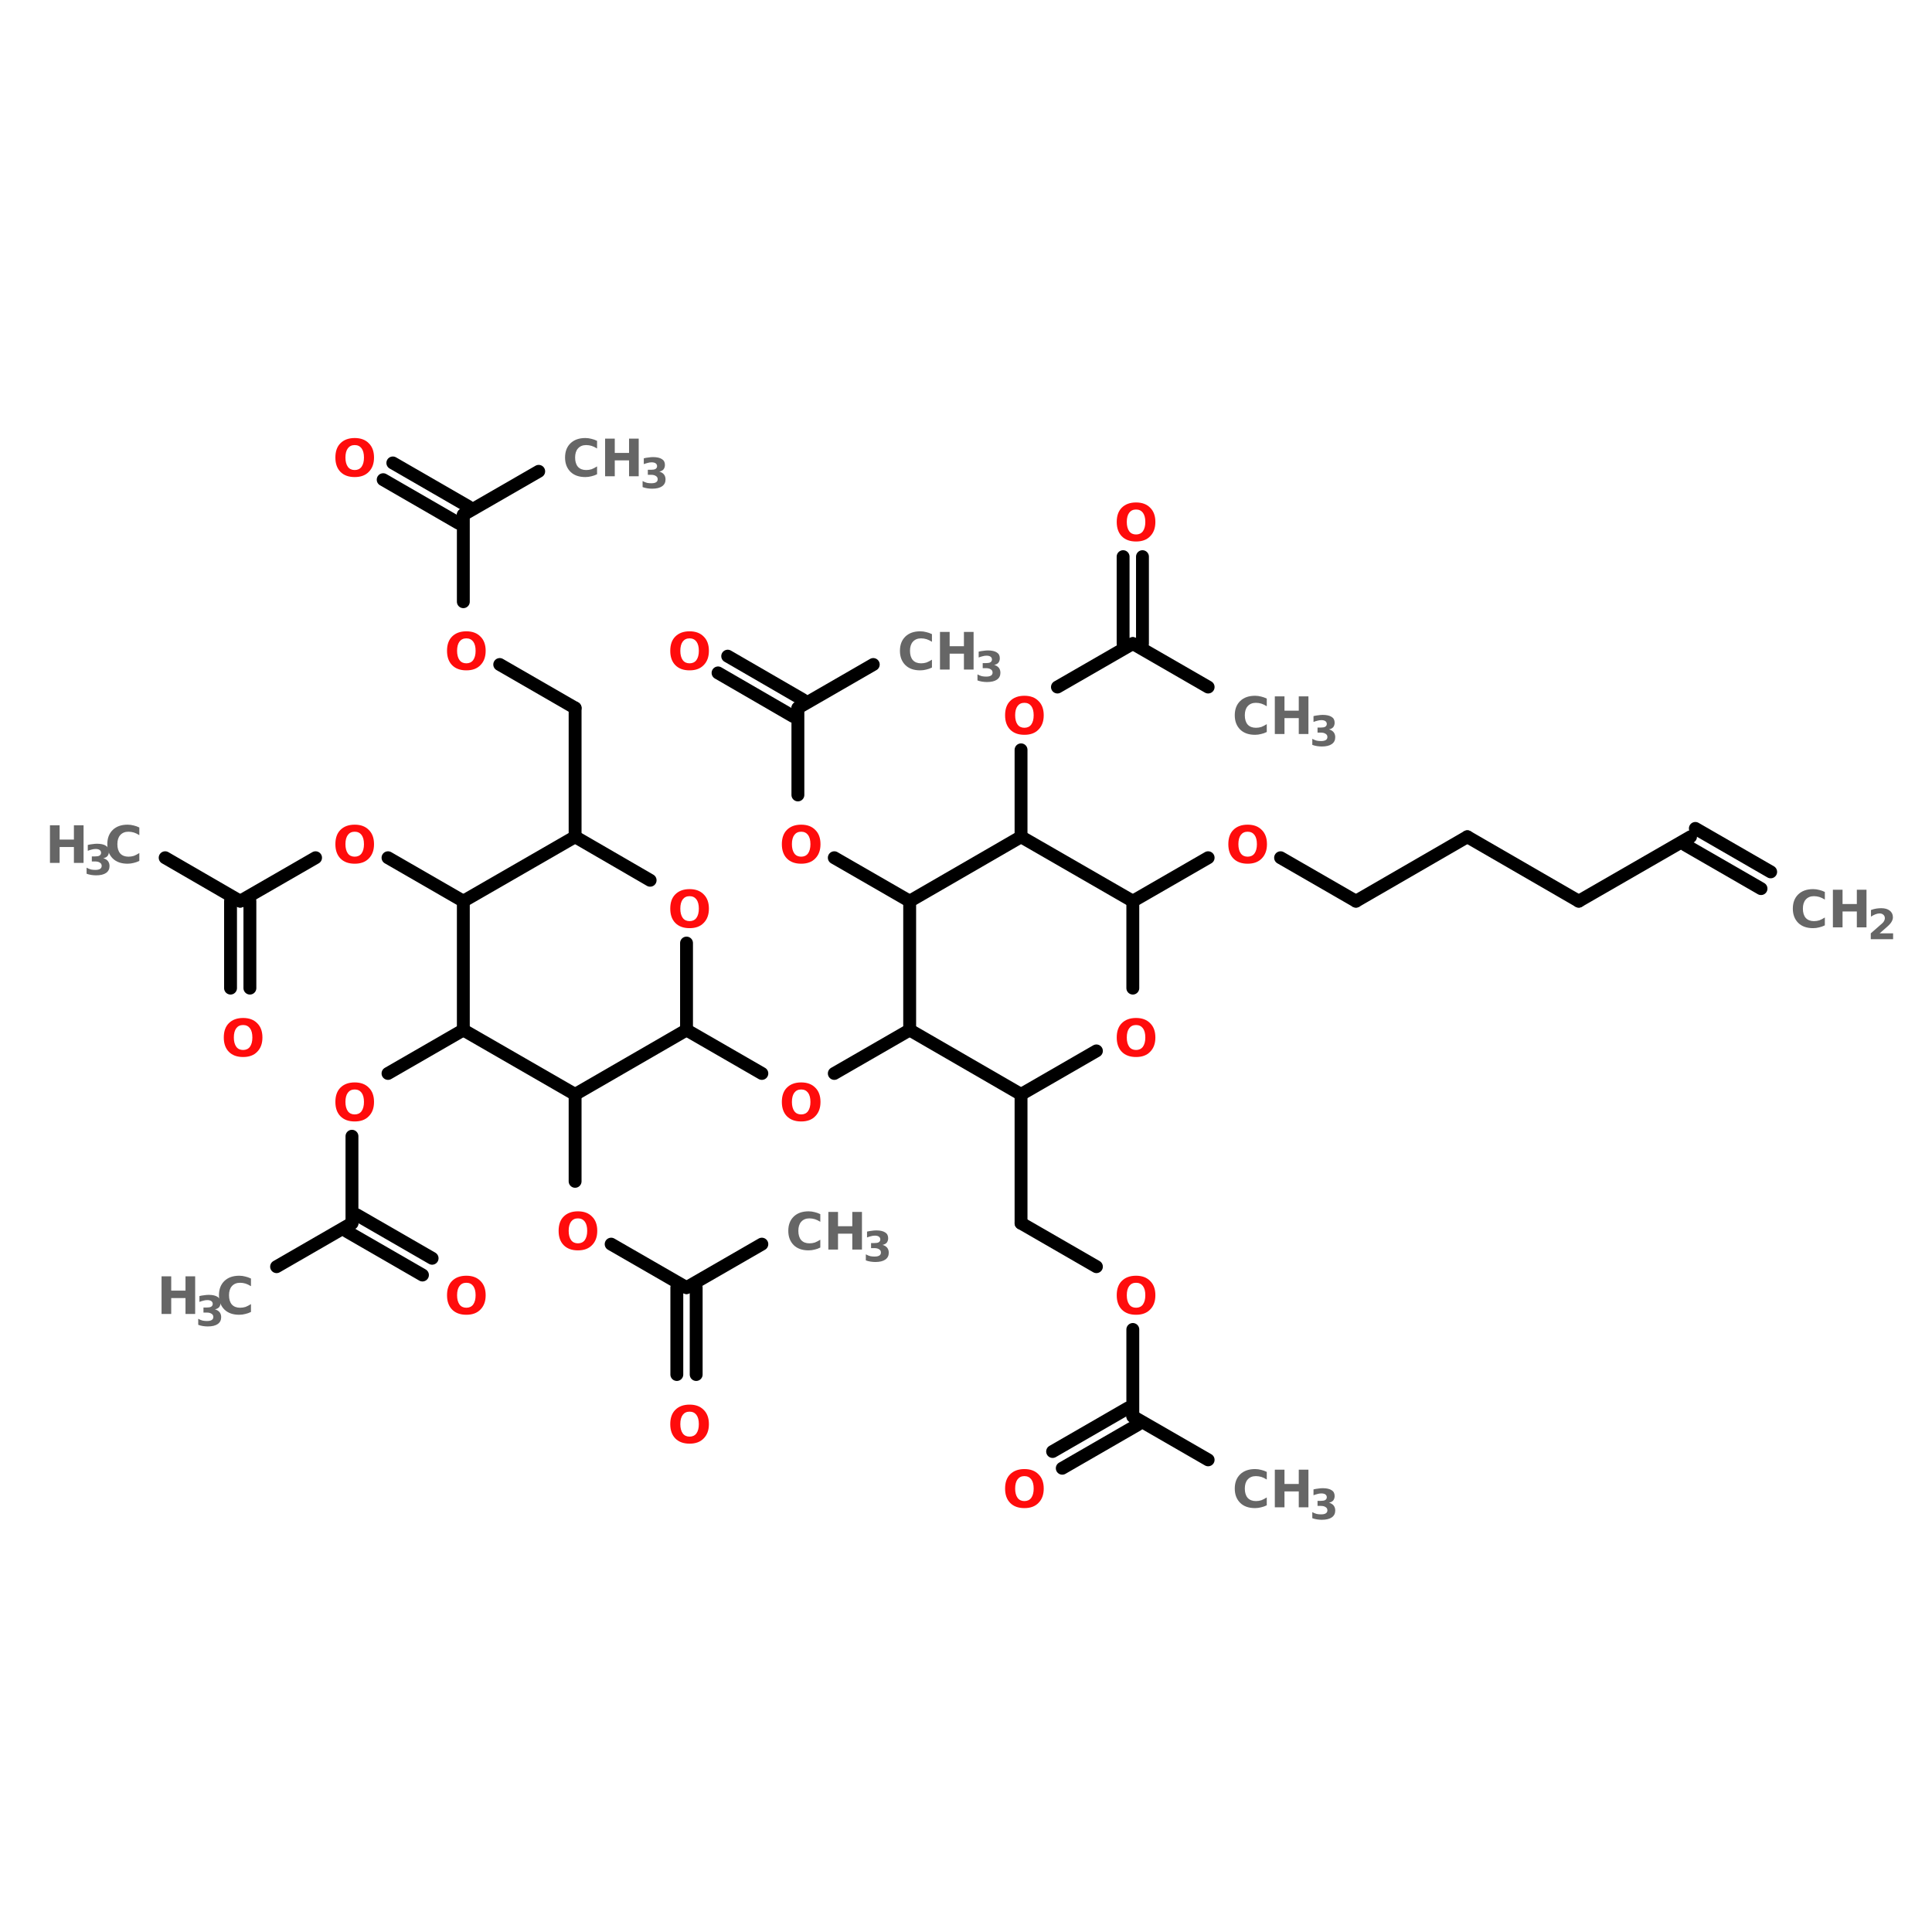<?xml version="1.0" encoding="UTF-8"?>
<svg xmlns="http://www.w3.org/2000/svg" xmlns:xlink="http://www.w3.org/1999/xlink" width="150pt" height="150pt" viewBox="0 0 150 150" version="1.1">
<defs>
<g>
<symbol overflow="visible" id="glyph0-0">
<path style="stroke:none;" d="M 0.203 0.703 L 0.203 -2.828 L 2.203 -2.828 L 2.203 0.703 Z M 0.422 0.484 L 1.984 0.484 L 1.984 -2.594 L 0.422 -2.594 Z M 0.422 0.484 "/>
</symbol>
<symbol overflow="visible" id="glyph0-1">
<path style="stroke:none;" d="M 1.703 -2.422 C 1.473 -2.422 1.297 -2.336 1.172 -2.172 C 1.047 -2.004 0.984 -1.766 0.984 -1.453 C 0.984 -1.148 1.047 -0.91 1.172 -0.734 C 1.297 -0.566 1.473 -0.484 1.703 -0.484 C 1.93 -0.484 2.109 -0.566 2.234 -0.734 C 2.359 -0.91 2.422 -1.148 2.422 -1.453 C 2.422 -1.766 2.359 -2.004 2.234 -2.172 C 2.109 -2.336 1.93 -2.422 1.703 -2.422 Z M 1.703 -2.969 C 2.172 -2.969 2.535 -2.832 2.797 -2.562 C 3.066 -2.301 3.203 -1.93 3.203 -1.453 C 3.203 -0.984 3.066 -0.613 2.797 -0.344 C 2.535 -0.07 2.172 0.062 1.703 0.062 C 1.234 0.062 0.863 -0.07 0.594 -0.344 C 0.332 -0.613 0.203 -0.984 0.203 -1.453 C 0.203 -1.93 0.332 -2.301 0.594 -2.562 C 0.863 -2.832 1.234 -2.969 1.703 -2.969 Z M 1.703 -2.969 "/>
</symbol>
<symbol overflow="visible" id="glyph0-2">
<path style="stroke:none;" d="M 2.688 -0.156 C 2.539 -0.082 2.395 -0.031 2.25 0 C 2.102 0.039 1.945 0.062 1.781 0.062 C 1.289 0.062 0.906 -0.07 0.625 -0.344 C 0.344 -0.625 0.203 -0.992 0.203 -1.453 C 0.203 -1.922 0.344 -2.289 0.625 -2.562 C 0.906 -2.832 1.289 -2.969 1.781 -2.969 C 1.945 -2.969 2.102 -2.945 2.25 -2.906 C 2.395 -2.875 2.539 -2.82 2.688 -2.75 L 2.688 -2.156 C 2.539 -2.25 2.398 -2.316 2.266 -2.359 C 2.129 -2.398 1.988 -2.422 1.844 -2.422 C 1.57 -2.422 1.359 -2.332 1.203 -2.156 C 1.055 -1.988 0.984 -1.754 0.984 -1.453 C 0.984 -1.148 1.055 -0.91 1.203 -0.734 C 1.359 -0.566 1.57 -0.484 1.844 -0.484 C 1.988 -0.484 2.129 -0.504 2.266 -0.547 C 2.398 -0.598 2.539 -0.672 2.688 -0.766 Z M 2.688 -0.156 "/>
</symbol>
<symbol overflow="visible" id="glyph0-3">
<path style="stroke:none;" d="M 0.375 -2.922 L 1.125 -2.922 L 1.125 -1.812 L 2.234 -1.812 L 2.234 -2.922 L 2.984 -2.922 L 2.984 0 L 2.234 0 L 2.234 -1.234 L 1.125 -1.234 L 1.125 0 L 0.375 0 Z M 0.375 -2.922 "/>
</symbol>
<symbol overflow="visible" id="glyph1-0">
<path style="stroke:none;" d="M 0.156 0.578 L 0.156 -2.297 L 1.781 -2.297 L 1.781 0.578 Z M 0.344 0.391 L 1.609 0.391 L 1.609 -2.109 L 0.344 -2.109 Z M 0.344 0.391 "/>
</symbol>
<symbol overflow="visible" id="glyph1-1">
<path style="stroke:none;" d="M 1.516 -1.281 C 1.672 -1.238 1.789 -1.164 1.875 -1.062 C 1.957 -0.957 2 -0.828 2 -0.672 C 2 -0.441 1.91 -0.266 1.734 -0.141 C 1.555 -0.016 1.297 0.047 0.953 0.047 C 0.828 0.047 0.703 0.035 0.578 0.016 C 0.453 -0.004 0.332 -0.035 0.219 -0.078 L 0.219 -0.547 C 0.332 -0.484 0.445 -0.438 0.562 -0.406 C 0.676 -0.383 0.785 -0.375 0.891 -0.375 C 1.055 -0.375 1.18 -0.398 1.266 -0.453 C 1.348 -0.504 1.391 -0.582 1.391 -0.688 C 1.391 -0.801 1.344 -0.883 1.25 -0.938 C 1.164 -1 1.039 -1.031 0.875 -1.031 L 0.625 -1.031 L 0.625 -1.422 L 0.875 -1.422 C 1.031 -1.422 1.145 -1.441 1.219 -1.484 C 1.301 -1.535 1.344 -1.609 1.344 -1.703 C 1.344 -1.797 1.305 -1.867 1.234 -1.922 C 1.16 -1.973 1.055 -2 0.922 -2 C 0.816 -2 0.711 -1.984 0.609 -1.953 C 0.516 -1.93 0.414 -1.898 0.312 -1.859 L 0.312 -2.312 C 0.438 -2.344 0.555 -2.363 0.672 -2.375 C 0.797 -2.395 0.914 -2.406 1.031 -2.406 C 1.332 -2.406 1.562 -2.352 1.719 -2.25 C 1.875 -2.156 1.953 -2.004 1.953 -1.797 C 1.953 -1.66 1.914 -1.547 1.844 -1.453 C 1.77 -1.367 1.66 -1.312 1.516 -1.281 Z M 1.516 -1.281 "/>
</symbol>
<symbol overflow="visible" id="glyph1-2">
<path style="stroke:none;" d="M 0.938 -0.453 L 1.984 -0.453 L 1.984 0 L 0.25 0 L 0.25 -0.453 L 1.125 -1.219 C 1.195 -1.281 1.25 -1.344 1.281 -1.406 C 1.32 -1.477 1.344 -1.551 1.344 -1.625 C 1.344 -1.738 1.305 -1.828 1.234 -1.891 C 1.16 -1.961 1.062 -2 0.938 -2 C 0.844 -2 0.738 -1.977 0.625 -1.938 C 0.508 -1.895 0.391 -1.832 0.266 -1.75 L 0.266 -2.266 C 0.398 -2.316 0.535 -2.352 0.672 -2.375 C 0.805 -2.395 0.938 -2.406 1.062 -2.406 C 1.344 -2.406 1.562 -2.344 1.719 -2.219 C 1.883 -2.094 1.969 -1.922 1.969 -1.703 C 1.969 -1.578 1.93 -1.457 1.859 -1.344 C 1.797 -1.227 1.656 -1.078 1.438 -0.891 Z M 0.938 -0.453 "/>
</symbol>
</g>
</defs>
<g id="surface1">
<path style="fill-rule:nonzero;fill:rgb(0%,0%,0%);fill-opacity:1;stroke-width:4;stroke-linecap:round;stroke-linejoin:miter;stroke:rgb(0%,0%,0%);stroke-opacity:1;stroke-miterlimit:4;" d="M 375.197 353.495 L 351.806 340.004 " transform="matrix(0.25,0,0,0.25,0,24.968)"/>
<path style="fill-rule:nonzero;fill:rgb(0%,0%,0%);fill-opacity:1;stroke-width:4;stroke-linecap:round;stroke-linejoin:miter;stroke:rgb(0%,0%,0%);stroke-opacity:1;stroke-miterlimit:4;" d="M 353.305 342.596 L 329.898 356.103 " transform="matrix(0.25,0,0,0.25,0,24.968)"/>
<path style="fill-rule:nonzero;fill:rgb(0%,0%,0%);fill-opacity:1;stroke-width:4;stroke-linecap:round;stroke-linejoin:miter;stroke:rgb(0%,0%,0%);stroke-opacity:1;stroke-miterlimit:4;" d="M 350.307 337.396 L 326.9 350.903 " transform="matrix(0.25,0,0,0.25,0,24.968)"/>
<path style="fill:none;stroke-width:4;stroke-linecap:round;stroke-linejoin:miter;stroke:rgb(0%,0%,0%);stroke-opacity:1;stroke-miterlimit:4;" d="M 351.806 340.004 L 351.806 313.005 " transform="matrix(0.25,0,0,0.25,0,24.968)"/>
<path style="fill-rule:nonzero;fill:rgb(0%,0%,0%);fill-opacity:1;stroke-width:4;stroke-linecap:round;stroke-linejoin:miter;stroke:rgb(0%,0%,0%);stroke-opacity:1;stroke-miterlimit:4;" d="M 340.501 293.502 L 317.094 279.995 " transform="matrix(0.25,0,0,0.25,0,24.968)"/>
<path style="fill:none;stroke-width:4;stroke-linecap:round;stroke-linejoin:miter;stroke:rgb(0%,0%,0%);stroke-opacity:1;stroke-miterlimit:4;" d="M 317.094 279.995 L 317.094 240.005 " transform="matrix(0.25,0,0,0.25,0,24.968)"/>
<path style="fill-rule:nonzero;fill:rgb(0%,0%,0%);fill-opacity:1;stroke-width:4;stroke-linecap:round;stroke-linejoin:miter;stroke:rgb(0%,0%,0%);stroke-opacity:1;stroke-miterlimit:4;" d="M 351.806 179.997 L 375.197 166.505 " transform="matrix(0.25,0,0,0.25,0,24.968)"/>
<path style="fill-rule:nonzero;fill:rgb(0%,0%,0%);fill-opacity:1;stroke-width:4;stroke-linecap:round;stroke-linejoin:miter;stroke:rgb(0%,0%,0%);stroke-opacity:1;stroke-miterlimit:4;" d="M 397.698 166.505 L 421.105 179.997 " transform="matrix(0.25,0,0,0.25,0,24.968)"/>
<path style="fill-rule:nonzero;fill:rgb(0%,0%,0%);fill-opacity:1;stroke-width:4;stroke-linecap:round;stroke-linejoin:miter;stroke:rgb(0%,0%,0%);stroke-opacity:1;stroke-miterlimit:4;" d="M 421.105 179.997 L 455.693 159.994 " transform="matrix(0.25,0,0,0.25,0,24.968)"/>
<path style="fill-rule:nonzero;fill:rgb(0%,0%,0%);fill-opacity:1;stroke-width:4;stroke-linecap:round;stroke-linejoin:miter;stroke:rgb(0%,0%,0%);stroke-opacity:1;stroke-miterlimit:4;" d="M 455.693 159.994 L 490.295 179.997 " transform="matrix(0.25,0,0,0.25,0,24.968)"/>
<path style="fill-rule:nonzero;fill:rgb(0%,0%,0%);fill-opacity:1;stroke-width:4;stroke-linecap:round;stroke-linejoin:miter;stroke:rgb(0%,0%,0%);stroke-opacity:1;stroke-miterlimit:4;" d="M 490.295 179.997 L 525.008 159.994 " transform="matrix(0.25,0,0,0.25,0,24.968)"/>
<path style="fill-rule:nonzero;fill:rgb(0%,0%,0%);fill-opacity:1;stroke-width:4;stroke-linecap:round;stroke-linejoin:miter;stroke:rgb(0%,0%,0%);stroke-opacity:1;stroke-miterlimit:4;" d="M 526.507 157.402 L 549.898 170.893 " transform="matrix(0.25,0,0,0.25,0,24.968)"/>
<path style="fill-rule:nonzero;fill:rgb(0%,0%,0%);fill-opacity:1;stroke-width:4;stroke-linecap:round;stroke-linejoin:miter;stroke:rgb(0%,0%,0%);stroke-opacity:1;stroke-miterlimit:4;" d="M 523.493 162.602 L 546.9 176.093 " transform="matrix(0.25,0,0,0.25,0,24.968)"/>
<path style="fill:none;stroke-width:4;stroke-linecap:round;stroke-linejoin:miter;stroke:rgb(0%,0%,0%);stroke-opacity:1;stroke-miterlimit:4;" d="M 317.094 159.994 L 317.094 132.996 " transform="matrix(0.25,0,0,0.25,0,24.968)"/>
<path style="fill-rule:nonzero;fill:rgb(0%,0%,0%);fill-opacity:1;stroke-width:4;stroke-linecap:round;stroke-linejoin:miter;stroke:rgb(0%,0%,0%);stroke-opacity:1;stroke-miterlimit:4;" d="M 328.399 113.492 L 351.806 100.001 " transform="matrix(0.25,0,0,0.25,0,24.968)"/>
<path style="fill:none;stroke-width:4;stroke-linecap:round;stroke-linejoin:miter;stroke:rgb(0%,0%,0%);stroke-opacity:1;stroke-miterlimit:4;" d="M 348.792 100.001 L 348.792 73.003 " transform="matrix(0.25,0,0,0.25,0,24.968)"/>
<path style="fill:none;stroke-width:4;stroke-linecap:round;stroke-linejoin:miter;stroke:rgb(0%,0%,0%);stroke-opacity:1;stroke-miterlimit:4;" d="M 354.804 100.001 L 354.804 73.003 " transform="matrix(0.25,0,0,0.25,0,24.968)"/>
<path style="fill-rule:nonzero;fill:rgb(0%,0%,0%);fill-opacity:1;stroke-width:4;stroke-linecap:round;stroke-linejoin:miter;stroke:rgb(0%,0%,0%);stroke-opacity:1;stroke-miterlimit:4;" d="M 351.806 100.001 L 375.197 113.492 " transform="matrix(0.25,0,0,0.25,0,24.968)"/>
<path style="fill-rule:nonzero;fill:rgb(0%,0%,0%);fill-opacity:1;stroke-width:4;stroke-linecap:round;stroke-linejoin:miter;stroke:rgb(0%,0%,0%);stroke-opacity:1;stroke-miterlimit:4;" d="M 282.507 179.997 L 259.1 166.505 " transform="matrix(0.25,0,0,0.25,0,24.968)"/>
<path style="fill:none;stroke-width:4;stroke-linecap:round;stroke-linejoin:miter;stroke:rgb(0%,0%,0%);stroke-opacity:1;stroke-miterlimit:4;" d="M 247.794 147.002 L 247.794 120.004 " transform="matrix(0.25,0,0,0.25,0,24.968)"/>
<path style="fill-rule:nonzero;fill:rgb(0%,0%,0%);fill-opacity:1;stroke-width:4;stroke-linecap:round;stroke-linejoin:miter;stroke:rgb(0%,0%,0%);stroke-opacity:1;stroke-miterlimit:4;" d="M 246.295 122.596 L 222.998 109.105 " transform="matrix(0.25,0,0,0.25,0,24.968)"/>
<path style="fill-rule:nonzero;fill:rgb(0%,0%,0%);fill-opacity:1;stroke-width:4;stroke-linecap:round;stroke-linejoin:miter;stroke:rgb(0%,0%,0%);stroke-opacity:1;stroke-miterlimit:4;" d="M 249.293 117.396 L 225.996 103.905 " transform="matrix(0.25,0,0,0.25,0,24.968)"/>
<path style="fill-rule:nonzero;fill:rgb(0%,0%,0%);fill-opacity:1;stroke-width:4;stroke-linecap:round;stroke-linejoin:miter;stroke:rgb(0%,0%,0%);stroke-opacity:1;stroke-miterlimit:4;" d="M 247.794 120.004 L 271.201 106.497 " transform="matrix(0.25,0,0,0.25,0,24.968)"/>
<path style="fill-rule:nonzero;fill:rgb(0%,0%,0%);fill-opacity:1;stroke-width:4;stroke-linecap:round;stroke-linejoin:miter;stroke:rgb(0%,0%,0%);stroke-opacity:1;stroke-miterlimit:4;" d="M 282.507 220.002 L 259.1 233.494 " transform="matrix(0.25,0,0,0.25,0,24.968)"/>
<path style="fill-rule:nonzero;fill:rgb(0%,0%,0%);fill-opacity:1;stroke-width:4;stroke-linecap:round;stroke-linejoin:miter;stroke:rgb(0%,0%,0%);stroke-opacity:1;stroke-miterlimit:4;" d="M 236.598 233.494 L 213.207 220.002 " transform="matrix(0.25,0,0,0.25,0,24.968)"/>
<path style="fill:none;stroke-width:4;stroke-linecap:round;stroke-linejoin:miter;stroke:rgb(0%,0%,0%);stroke-opacity:1;stroke-miterlimit:4;" d="M 178.604 159.994 L 178.604 120.004 " transform="matrix(0.25,0,0,0.25,0,24.968)"/>
<path style="fill-rule:nonzero;fill:rgb(0%,0%,0%);fill-opacity:1;stroke-width:4;stroke-linecap:round;stroke-linejoin:miter;stroke:rgb(0%,0%,0%);stroke-opacity:1;stroke-miterlimit:4;" d="M 178.604 120.004 L 155.197 106.497 " transform="matrix(0.25,0,0,0.25,0,24.968)"/>
<path style="fill:none;stroke-width:4;stroke-linecap:round;stroke-linejoin:miter;stroke:rgb(0%,0%,0%);stroke-opacity:1;stroke-miterlimit:4;" d="M 143.892 86.994 L 143.892 59.995 " transform="matrix(0.25,0,0,0.25,0,24.968)"/>
<path style="fill-rule:nonzero;fill:rgb(0%,0%,0%);fill-opacity:1;stroke-width:4;stroke-linecap:round;stroke-linejoin:miter;stroke:rgb(0%,0%,0%);stroke-opacity:1;stroke-miterlimit:4;" d="M 142.393 62.603 L 119.002 49.096 " transform="matrix(0.25,0,0,0.25,0,24.968)"/>
<path style="fill-rule:nonzero;fill:rgb(0%,0%,0%);fill-opacity:1;stroke-width:4;stroke-linecap:round;stroke-linejoin:miter;stroke:rgb(0%,0%,0%);stroke-opacity:1;stroke-miterlimit:4;" d="M 145.407 57.403 L 122 43.896 " transform="matrix(0.25,0,0,0.25,0,24.968)"/>
<path style="fill-rule:nonzero;fill:rgb(0%,0%,0%);fill-opacity:1;stroke-width:4;stroke-linecap:round;stroke-linejoin:miter;stroke:rgb(0%,0%,0%);stroke-opacity:1;stroke-miterlimit:4;" d="M 143.892 59.995 L 167.299 46.504 " transform="matrix(0.25,0,0,0.25,0,24.968)"/>
<path style="fill-rule:nonzero;fill:rgb(0%,0%,0%);fill-opacity:1;stroke-width:4;stroke-linecap:round;stroke-linejoin:miter;stroke:rgb(0%,0%,0%);stroke-opacity:1;stroke-miterlimit:4;" d="M 143.892 179.997 L 120.501 166.505 " transform="matrix(0.25,0,0,0.25,0,24.968)"/>
<path style="fill-rule:nonzero;fill:rgb(0%,0%,0%);fill-opacity:1;stroke-width:4;stroke-linecap:round;stroke-linejoin:miter;stroke:rgb(0%,0%,0%);stroke-opacity:1;stroke-miterlimit:4;" d="M 98 166.505 L 74.593 179.997 " transform="matrix(0.25,0,0,0.25,0,24.968)"/>
<path style="fill:none;stroke-width:4;stroke-linecap:round;stroke-linejoin:miter;stroke:rgb(0%,0%,0%);stroke-opacity:1;stroke-miterlimit:4;" d="M 77.607 179.997 L 77.607 206.995 " transform="matrix(0.25,0,0,0.25,0,24.968)"/>
<path style="fill:none;stroke-width:4;stroke-linecap:round;stroke-linejoin:miter;stroke:rgb(0%,0%,0%);stroke-opacity:1;stroke-miterlimit:4;" d="M 71.595 179.997 L 71.595 206.995 " transform="matrix(0.25,0,0,0.25,0,24.968)"/>
<path style="fill-rule:nonzero;fill:rgb(0%,0%,0%);fill-opacity:1;stroke-width:4;stroke-linecap:round;stroke-linejoin:miter;stroke:rgb(0%,0%,0%);stroke-opacity:1;stroke-miterlimit:4;" d="M 74.593 179.997 L 51.295 166.505 " transform="matrix(0.25,0,0,0.25,0,24.968)"/>
<path style="fill-rule:nonzero;fill:rgb(0%,0%,0%);fill-opacity:1;stroke-width:4;stroke-linecap:round;stroke-linejoin:miter;stroke:rgb(0%,0%,0%);stroke-opacity:1;stroke-miterlimit:4;" d="M 143.892 220.002 L 120.501 233.494 " transform="matrix(0.25,0,0,0.25,0,24.968)"/>
<path style="fill:none;stroke-width:4;stroke-linecap:round;stroke-linejoin:miter;stroke:rgb(0%,0%,0%);stroke-opacity:1;stroke-miterlimit:4;" d="M 109.305 252.997 L 109.305 279.995 " transform="matrix(0.25,0,0,0.25,0,24.968)"/>
<path style="fill-rule:nonzero;fill:rgb(0%,0%,0%);fill-opacity:1;stroke-width:4;stroke-linecap:round;stroke-linejoin:miter;stroke:rgb(0%,0%,0%);stroke-opacity:1;stroke-miterlimit:4;" d="M 110.804 277.403 L 134.195 290.894 " transform="matrix(0.25,0,0,0.25,0,24.968)"/>
<path style="fill-rule:nonzero;fill:rgb(0%,0%,0%);fill-opacity:1;stroke-width:4;stroke-linecap:round;stroke-linejoin:miter;stroke:rgb(0%,0%,0%);stroke-opacity:1;stroke-miterlimit:4;" d="M 107.806 282.603 L 131.197 296.094 " transform="matrix(0.25,0,0,0.25,0,24.968)"/>
<path style="fill-rule:nonzero;fill:rgb(0%,0%,0%);fill-opacity:1;stroke-width:4;stroke-linecap:round;stroke-linejoin:miter;stroke:rgb(0%,0%,0%);stroke-opacity:1;stroke-miterlimit:4;" d="M 109.305 279.995 L 85.898 293.502 " transform="matrix(0.25,0,0,0.25,0,24.968)"/>
<path style="fill:none;stroke-width:4;stroke-linecap:round;stroke-linejoin:miter;stroke:rgb(0%,0%,0%);stroke-opacity:1;stroke-miterlimit:4;" d="M 178.604 240.005 L 178.604 267.003 " transform="matrix(0.25,0,0,0.25,0,24.968)"/>
<path style="fill-rule:nonzero;fill:rgb(0%,0%,0%);fill-opacity:1;stroke-width:4;stroke-linecap:round;stroke-linejoin:miter;stroke:rgb(0%,0%,0%);stroke-opacity:1;stroke-miterlimit:4;" d="M 189.8 286.507 L 213.207 299.998 " transform="matrix(0.25,0,0,0.25,0,24.968)"/>
<path style="fill:none;stroke-width:4;stroke-linecap:round;stroke-linejoin:miter;stroke:rgb(0%,0%,0%);stroke-opacity:1;stroke-miterlimit:4;" d="M 216.205 299.998 L 216.205 326.996 " transform="matrix(0.25,0,0,0.25,0,24.968)"/>
<path style="fill:none;stroke-width:4;stroke-linecap:round;stroke-linejoin:miter;stroke:rgb(0%,0%,0%);stroke-opacity:1;stroke-miterlimit:4;" d="M 210.194 299.998 L 210.194 326.996 " transform="matrix(0.25,0,0,0.25,0,24.968)"/>
<path style="fill-rule:nonzero;fill:rgb(0%,0%,0%);fill-opacity:1;stroke-width:4;stroke-linecap:round;stroke-linejoin:miter;stroke:rgb(0%,0%,0%);stroke-opacity:1;stroke-miterlimit:4;" d="M 213.207 299.998 L 236.598 286.507 " transform="matrix(0.25,0,0,0.25,0,24.968)"/>
<path style="fill-rule:nonzero;fill:rgb(0%,0%,0%);fill-opacity:1;stroke-width:4;stroke-linecap:round;stroke-linejoin:miter;stroke:rgb(0%,0%,0%);stroke-opacity:1;stroke-miterlimit:4;" d="M 282.507 220.002 L 317.094 240.005 " transform="matrix(0.25,0,0,0.25,0,24.968)"/>
<path style="fill-rule:nonzero;fill:rgb(0%,0%,0%);fill-opacity:1;stroke-width:4;stroke-linecap:round;stroke-linejoin:miter;stroke:rgb(0%,0%,0%);stroke-opacity:1;stroke-miterlimit:4;" d="M 317.094 240.005 L 340.501 226.498 " transform="matrix(0.25,0,0,0.25,0,24.968)"/>
<path style="fill:none;stroke-width:4;stroke-linecap:round;stroke-linejoin:miter;stroke:rgb(0%,0%,0%);stroke-opacity:1;stroke-miterlimit:4;" d="M 351.806 206.995 L 351.806 179.997 " transform="matrix(0.25,0,0,0.25,0,24.968)"/>
<path style="fill-rule:nonzero;fill:rgb(0%,0%,0%);fill-opacity:1;stroke-width:4;stroke-linecap:round;stroke-linejoin:miter;stroke:rgb(0%,0%,0%);stroke-opacity:1;stroke-miterlimit:4;" d="M 351.806 179.997 L 317.094 159.994 " transform="matrix(0.25,0,0,0.25,0,24.968)"/>
<path style="fill-rule:nonzero;fill:rgb(0%,0%,0%);fill-opacity:1;stroke-width:4;stroke-linecap:round;stroke-linejoin:miter;stroke:rgb(0%,0%,0%);stroke-opacity:1;stroke-miterlimit:4;" d="M 317.094 159.994 L 282.507 179.997 " transform="matrix(0.25,0,0,0.25,0,24.968)"/>
<path style="fill:none;stroke-width:4;stroke-linecap:round;stroke-linejoin:miter;stroke:rgb(0%,0%,0%);stroke-opacity:1;stroke-miterlimit:4;" d="M 282.507 179.997 L 282.507 220.002 " transform="matrix(0.25,0,0,0.25,0,24.968)"/>
<path style="fill-rule:nonzero;fill:rgb(0%,0%,0%);fill-opacity:1;stroke-width:4;stroke-linecap:round;stroke-linejoin:miter;stroke:rgb(0%,0%,0%);stroke-opacity:1;stroke-miterlimit:4;" d="M 178.604 240.005 L 213.207 220.002 " transform="matrix(0.25,0,0,0.25,0,24.968)"/>
<path style="fill:none;stroke-width:4;stroke-linecap:round;stroke-linejoin:miter;stroke:rgb(0%,0%,0%);stroke-opacity:1;stroke-miterlimit:4;" d="M 213.207 220.002 L 213.207 193.004 " transform="matrix(0.25,0,0,0.25,0,24.968)"/>
<path style="fill-rule:nonzero;fill:rgb(0%,0%,0%);fill-opacity:1;stroke-width:4;stroke-linecap:round;stroke-linejoin:miter;stroke:rgb(0%,0%,0%);stroke-opacity:1;stroke-miterlimit:4;" d="M 201.902 173.501 L 178.604 159.994 " transform="matrix(0.25,0,0,0.25,0,24.968)"/>
<path style="fill-rule:nonzero;fill:rgb(0%,0%,0%);fill-opacity:1;stroke-width:4;stroke-linecap:round;stroke-linejoin:miter;stroke:rgb(0%,0%,0%);stroke-opacity:1;stroke-miterlimit:4;" d="M 178.604 159.994 L 143.892 179.997 " transform="matrix(0.25,0,0,0.25,0,24.968)"/>
<path style="fill:none;stroke-width:4;stroke-linecap:round;stroke-linejoin:miter;stroke:rgb(0%,0%,0%);stroke-opacity:1;stroke-miterlimit:4;" d="M 143.892 179.997 L 143.892 220.002 " transform="matrix(0.25,0,0,0.25,0,24.968)"/>
<path style="fill-rule:nonzero;fill:rgb(0%,0%,0%);fill-opacity:1;stroke-width:4;stroke-linecap:round;stroke-linejoin:miter;stroke:rgb(0%,0%,0%);stroke-opacity:1;stroke-miterlimit:4;" d="M 143.892 220.002 L 178.604 240.005 " transform="matrix(0.25,0,0,0.25,0,24.968)"/>
<g style="fill:rgb(100%,4.706%,4.706%);fill-opacity:1;">
  <use xlink:href="#glyph0-1" x="25.836" y="66.996"/>
</g>
<g style="fill:rgb(100%,4.706%,4.706%);fill-opacity:1;">
  <use xlink:href="#glyph0-1" x="60.5" y="87.008"/>
</g>
<g style="fill:rgb(100%,4.706%,4.706%);fill-opacity:1;">
  <use xlink:href="#glyph0-1" x="51.836" y="72"/>
</g>
<g style="fill:rgb(100%,4.706%,4.706%);fill-opacity:1;">
  <use xlink:href="#glyph0-1" x="34.504" y="51.984"/>
</g>
<g style="fill:rgb(100%,4.706%,4.706%);fill-opacity:1;">
  <use xlink:href="#glyph0-1" x="25.836" y="36.977"/>
</g>
<g style="fill:rgb(40%,40%,40%);fill-opacity:1;">
  <use xlink:href="#glyph0-2" x="43.668" y="36.977"/>
</g>
<g style="fill:rgb(40%,40%,40%);fill-opacity:1;">
  <use xlink:href="#glyph0-3" x="46.605" y="36.977"/>
</g>
<g style="fill:rgb(40%,40%,40%);fill-opacity:1;">
  <use xlink:href="#glyph1-1" x="49.672" y="37.895"/>
</g>
<g style="fill:rgb(40%,40%,40%);fill-opacity:1;">
  <use xlink:href="#glyph0-2" x="69.668" y="51.984"/>
</g>
<g style="fill:rgb(40%,40%,40%);fill-opacity:1;">
  <use xlink:href="#glyph0-3" x="72.605" y="51.984"/>
</g>
<g style="fill:rgb(40%,40%,40%);fill-opacity:1;">
  <use xlink:href="#glyph1-1" x="75.672" y="52.906"/>
</g>
<g style="fill:rgb(100%,4.706%,4.706%);fill-opacity:1;">
  <use xlink:href="#glyph0-1" x="17.172" y="82.004"/>
</g>
<g style="fill:rgb(40%,40%,40%);fill-opacity:1;">
  <use xlink:href="#glyph0-3" x="3.504" y="66.996"/>
</g>
<g style="fill:rgb(40%,40%,40%);fill-opacity:1;">
  <use xlink:href="#glyph1-1" x="6.504" y="67.914"/>
</g>
<g style="fill:rgb(40%,40%,40%);fill-opacity:1;">
  <use xlink:href="#glyph0-2" x="8.129" y="66.996"/>
</g>
<g style="fill:rgb(100%,4.706%,4.706%);fill-opacity:1;">
  <use xlink:href="#glyph0-1" x="25.836" y="87.008"/>
</g>
<g style="fill:rgb(100%,4.706%,4.706%);fill-opacity:1;">
  <use xlink:href="#glyph0-1" x="34.504" y="102.016"/>
</g>
<g style="fill:rgb(40%,40%,40%);fill-opacity:1;">
  <use xlink:href="#glyph0-3" x="12.168" y="102.016"/>
</g>
<g style="fill:rgb(40%,40%,40%);fill-opacity:1;">
  <use xlink:href="#glyph1-1" x="15.172" y="102.938"/>
</g>
<g style="fill:rgb(40%,40%,40%);fill-opacity:1;">
  <use xlink:href="#glyph0-2" x="16.797" y="102.016"/>
</g>
<g style="fill:rgb(100%,4.706%,4.706%);fill-opacity:1;">
  <use xlink:href="#glyph0-1" x="43.168" y="97.016"/>
</g>
<g style="fill:rgb(100%,4.706%,4.706%);fill-opacity:1;">
  <use xlink:href="#glyph0-1" x="51.836" y="112.023"/>
</g>
<g style="fill:rgb(40%,40%,40%);fill-opacity:1;">
  <use xlink:href="#glyph0-2" x="61" y="97.016"/>
</g>
<g style="fill:rgb(40%,40%,40%);fill-opacity:1;">
  <use xlink:href="#glyph0-3" x="63.938" y="97.016"/>
</g>
<g style="fill:rgb(40%,40%,40%);fill-opacity:1;">
  <use xlink:href="#glyph1-1" x="67.004" y="97.934"/>
</g>
<g style="fill:rgb(100%,4.706%,4.706%);fill-opacity:1;">
  <use xlink:href="#glyph0-1" x="77.832" y="117.027"/>
</g>
<g style="fill:rgb(100%,4.706%,4.706%);fill-opacity:1;">
  <use xlink:href="#glyph0-1" x="86.5" y="102.016"/>
</g>
<g style="fill:rgb(100%,4.706%,4.706%);fill-opacity:1;">
  <use xlink:href="#glyph0-1" x="86.5" y="82.004"/>
</g>
<g style="fill:rgb(100%,4.706%,4.706%);fill-opacity:1;">
  <use xlink:href="#glyph0-1" x="95.164" y="66.996"/>
</g>
<g style="fill:rgb(40%,40%,40%);fill-opacity:1;">
  <use xlink:href="#glyph0-2" x="95.664" y="117.027"/>
</g>
<g style="fill:rgb(40%,40%,40%);fill-opacity:1;">
  <use xlink:href="#glyph0-3" x="98.602" y="117.027"/>
</g>
<g style="fill:rgb(40%,40%,40%);fill-opacity:1;">
  <use xlink:href="#glyph1-1" x="101.668" y="117.949"/>
</g>
<g style="fill:rgb(40%,40%,40%);fill-opacity:1;">
  <use xlink:href="#glyph0-2" x="138.992" y="72"/>
</g>
<g style="fill:rgb(40%,40%,40%);fill-opacity:1;">
  <use xlink:href="#glyph0-3" x="141.93" y="72"/>
</g>
<g style="fill:rgb(40%,40%,40%);fill-opacity:1;">
  <use xlink:href="#glyph1-2" x="144.996" y="72.918"/>
</g>
<g style="fill:rgb(100%,4.706%,4.706%);fill-opacity:1;">
  <use xlink:href="#glyph0-1" x="77.832" y="56.988"/>
</g>
<g style="fill:rgb(100%,4.706%,4.706%);fill-opacity:1;">
  <use xlink:href="#glyph0-1" x="86.5" y="41.98"/>
</g>
<g style="fill:rgb(40%,40%,40%);fill-opacity:1;">
  <use xlink:href="#glyph0-2" x="95.664" y="56.988"/>
</g>
<g style="fill:rgb(40%,40%,40%);fill-opacity:1;">
  <use xlink:href="#glyph0-3" x="98.602" y="56.988"/>
</g>
<g style="fill:rgb(40%,40%,40%);fill-opacity:1;">
  <use xlink:href="#glyph1-1" x="101.668" y="57.91"/>
</g>
<g style="fill:rgb(100%,4.706%,4.706%);fill-opacity:1;">
  <use xlink:href="#glyph0-1" x="60.5" y="66.996"/>
</g>
<g style="fill:rgb(100%,4.706%,4.706%);fill-opacity:1;">
  <use xlink:href="#glyph0-1" x="51.836" y="51.984"/>
</g>
</g>
</svg>
